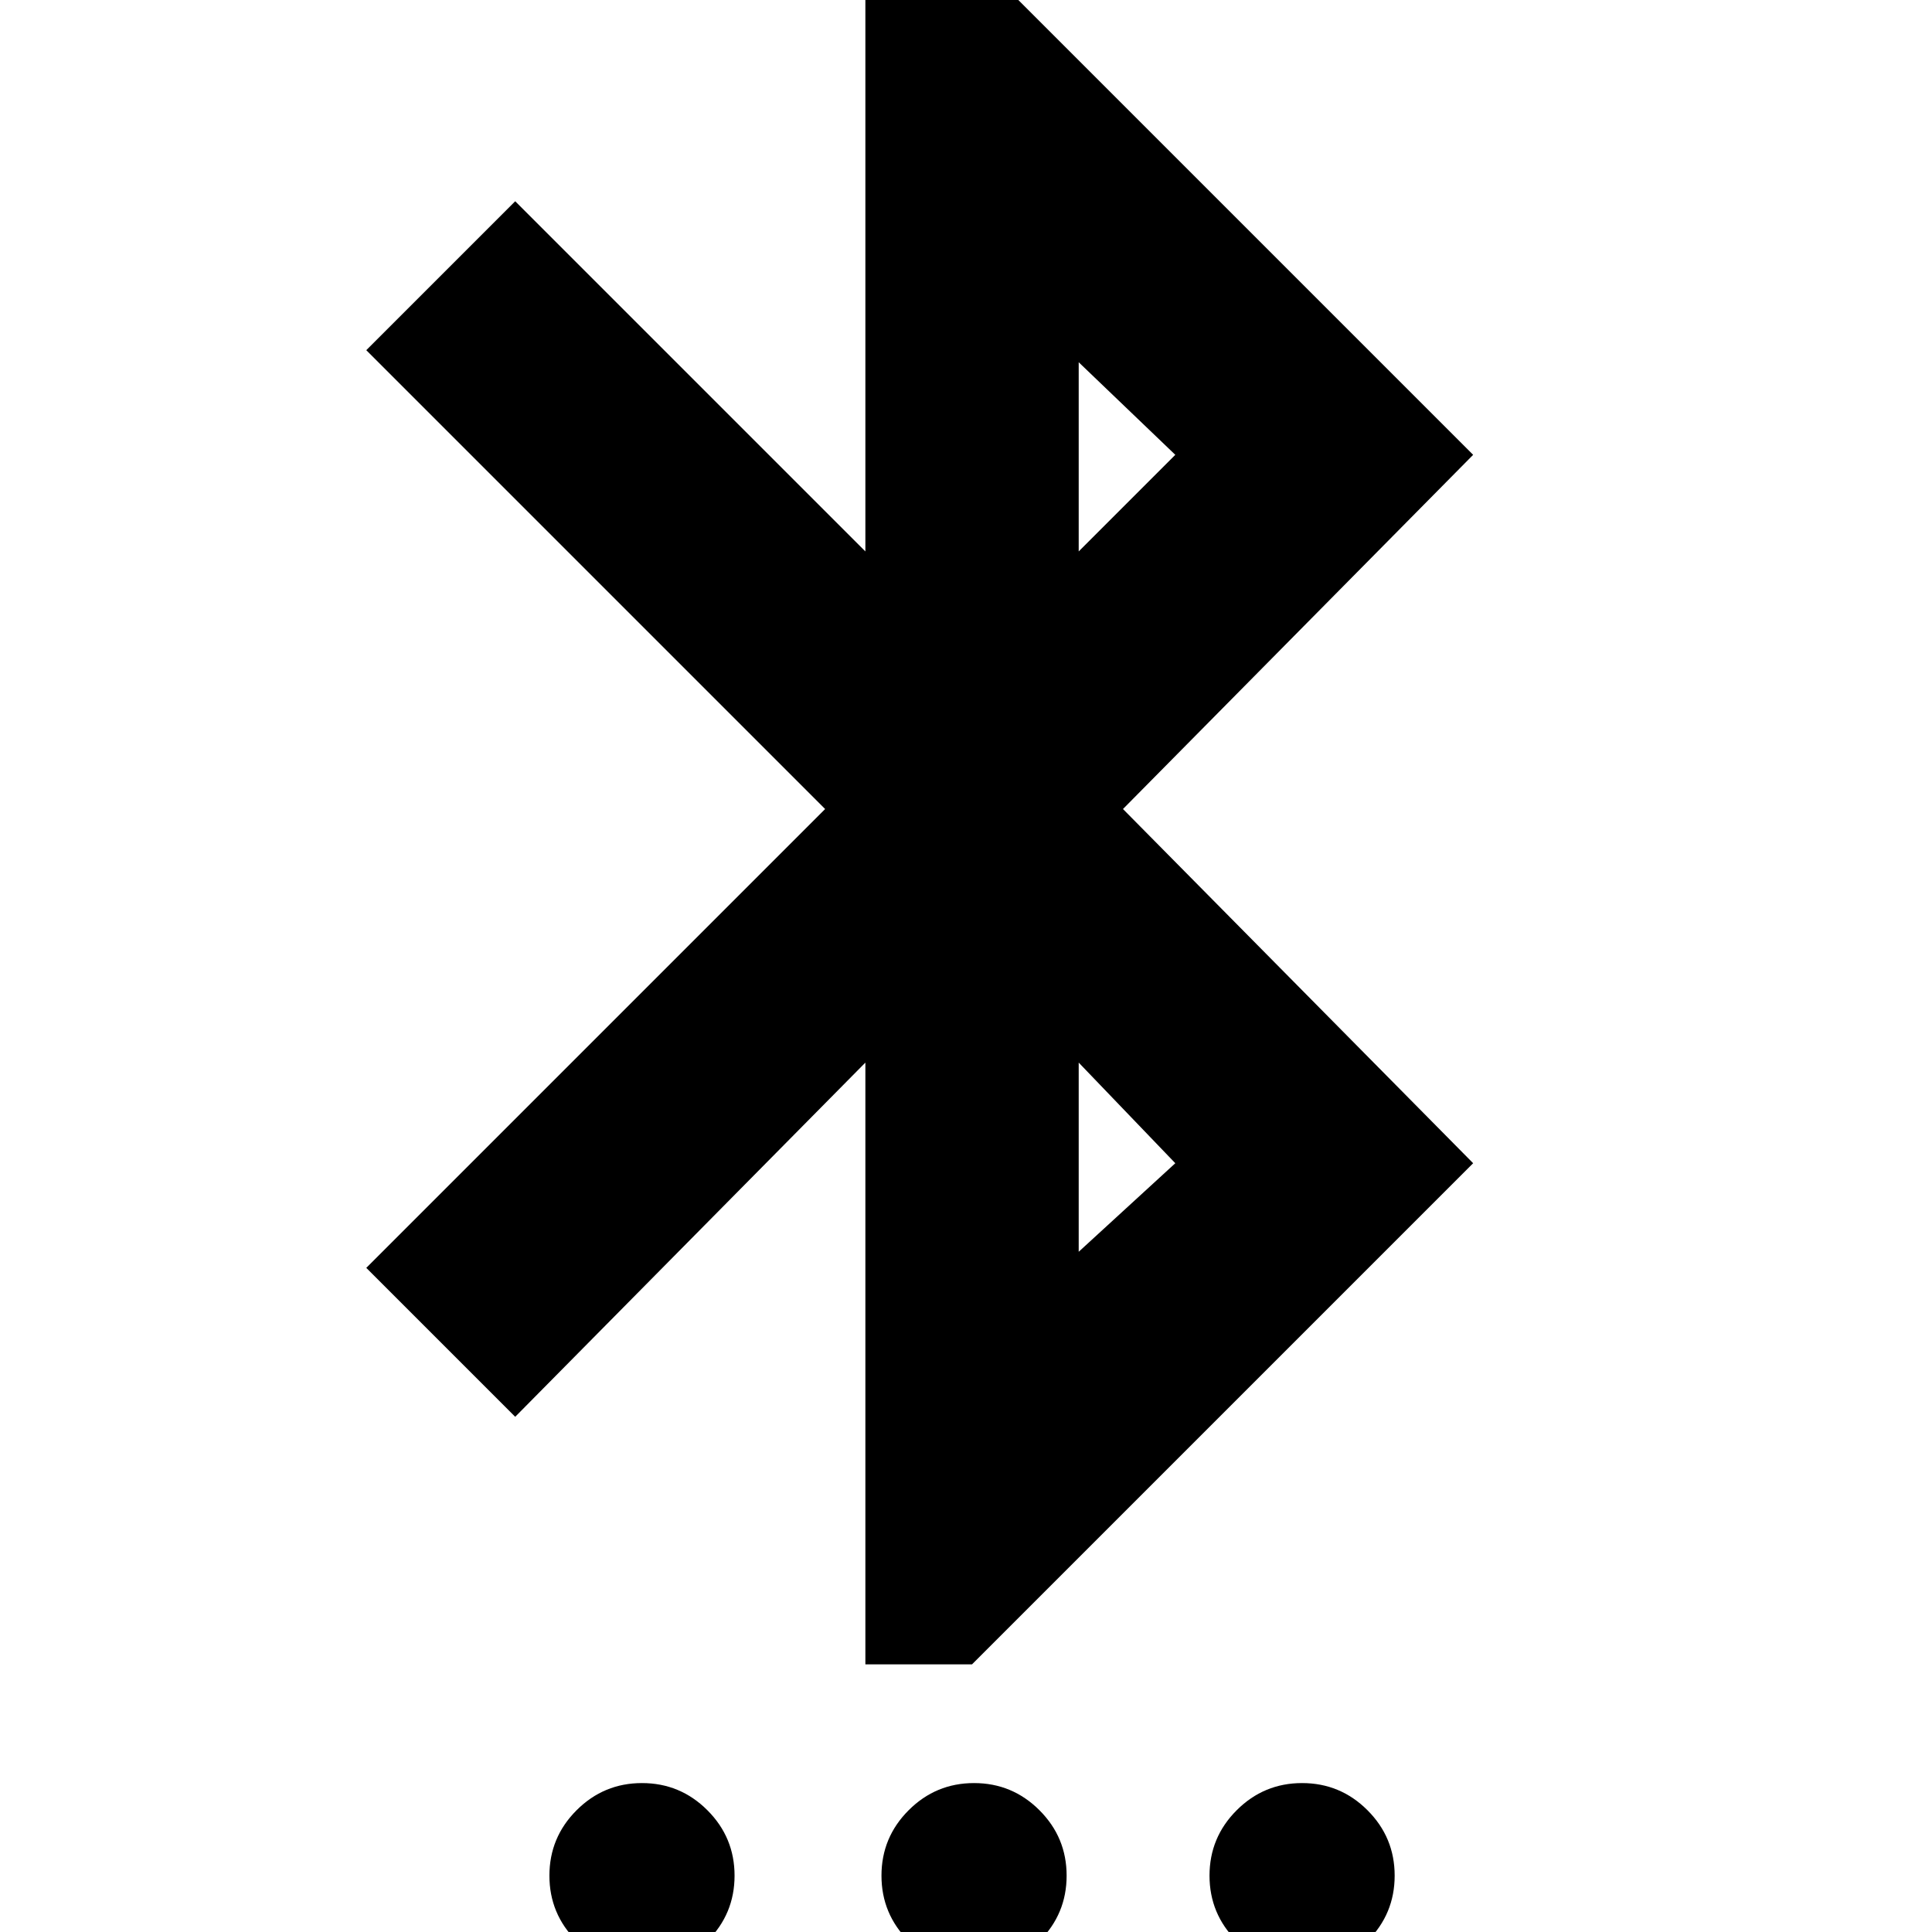 <svg xmlns="http://www.w3.org/2000/svg" height="24" viewBox="0 -960 960 960" width="24"><path d="M319 18q-19 0-32.5-13.5T273-28q0-19 13.5-32.5T319-74q19 0 32.5 13.5T365-28q0 19-13.5 32.5T319 18Zm165 0q-19 0-32.5-13.5T438-28q0-19 13.5-32.5T484-74q19 0 32.5 13.5T530-28q0 19-13.5 32.5T484 18Zm163 0q-19 0-32.5-13.5T601-28q0-19 13.5-32.5T647-74q19 0 32.5 13.5T693-28q0 19-13.5 32.5T647 18ZM430-133v-299L256-256l-74-74 228-228-228-228 74-74 174 174v-297h53l249 249-174 176 174 176-249 249h-53Zm106-205 48-44-48-50v94Zm0-348 48-48-48-46v94Z"/></svg>